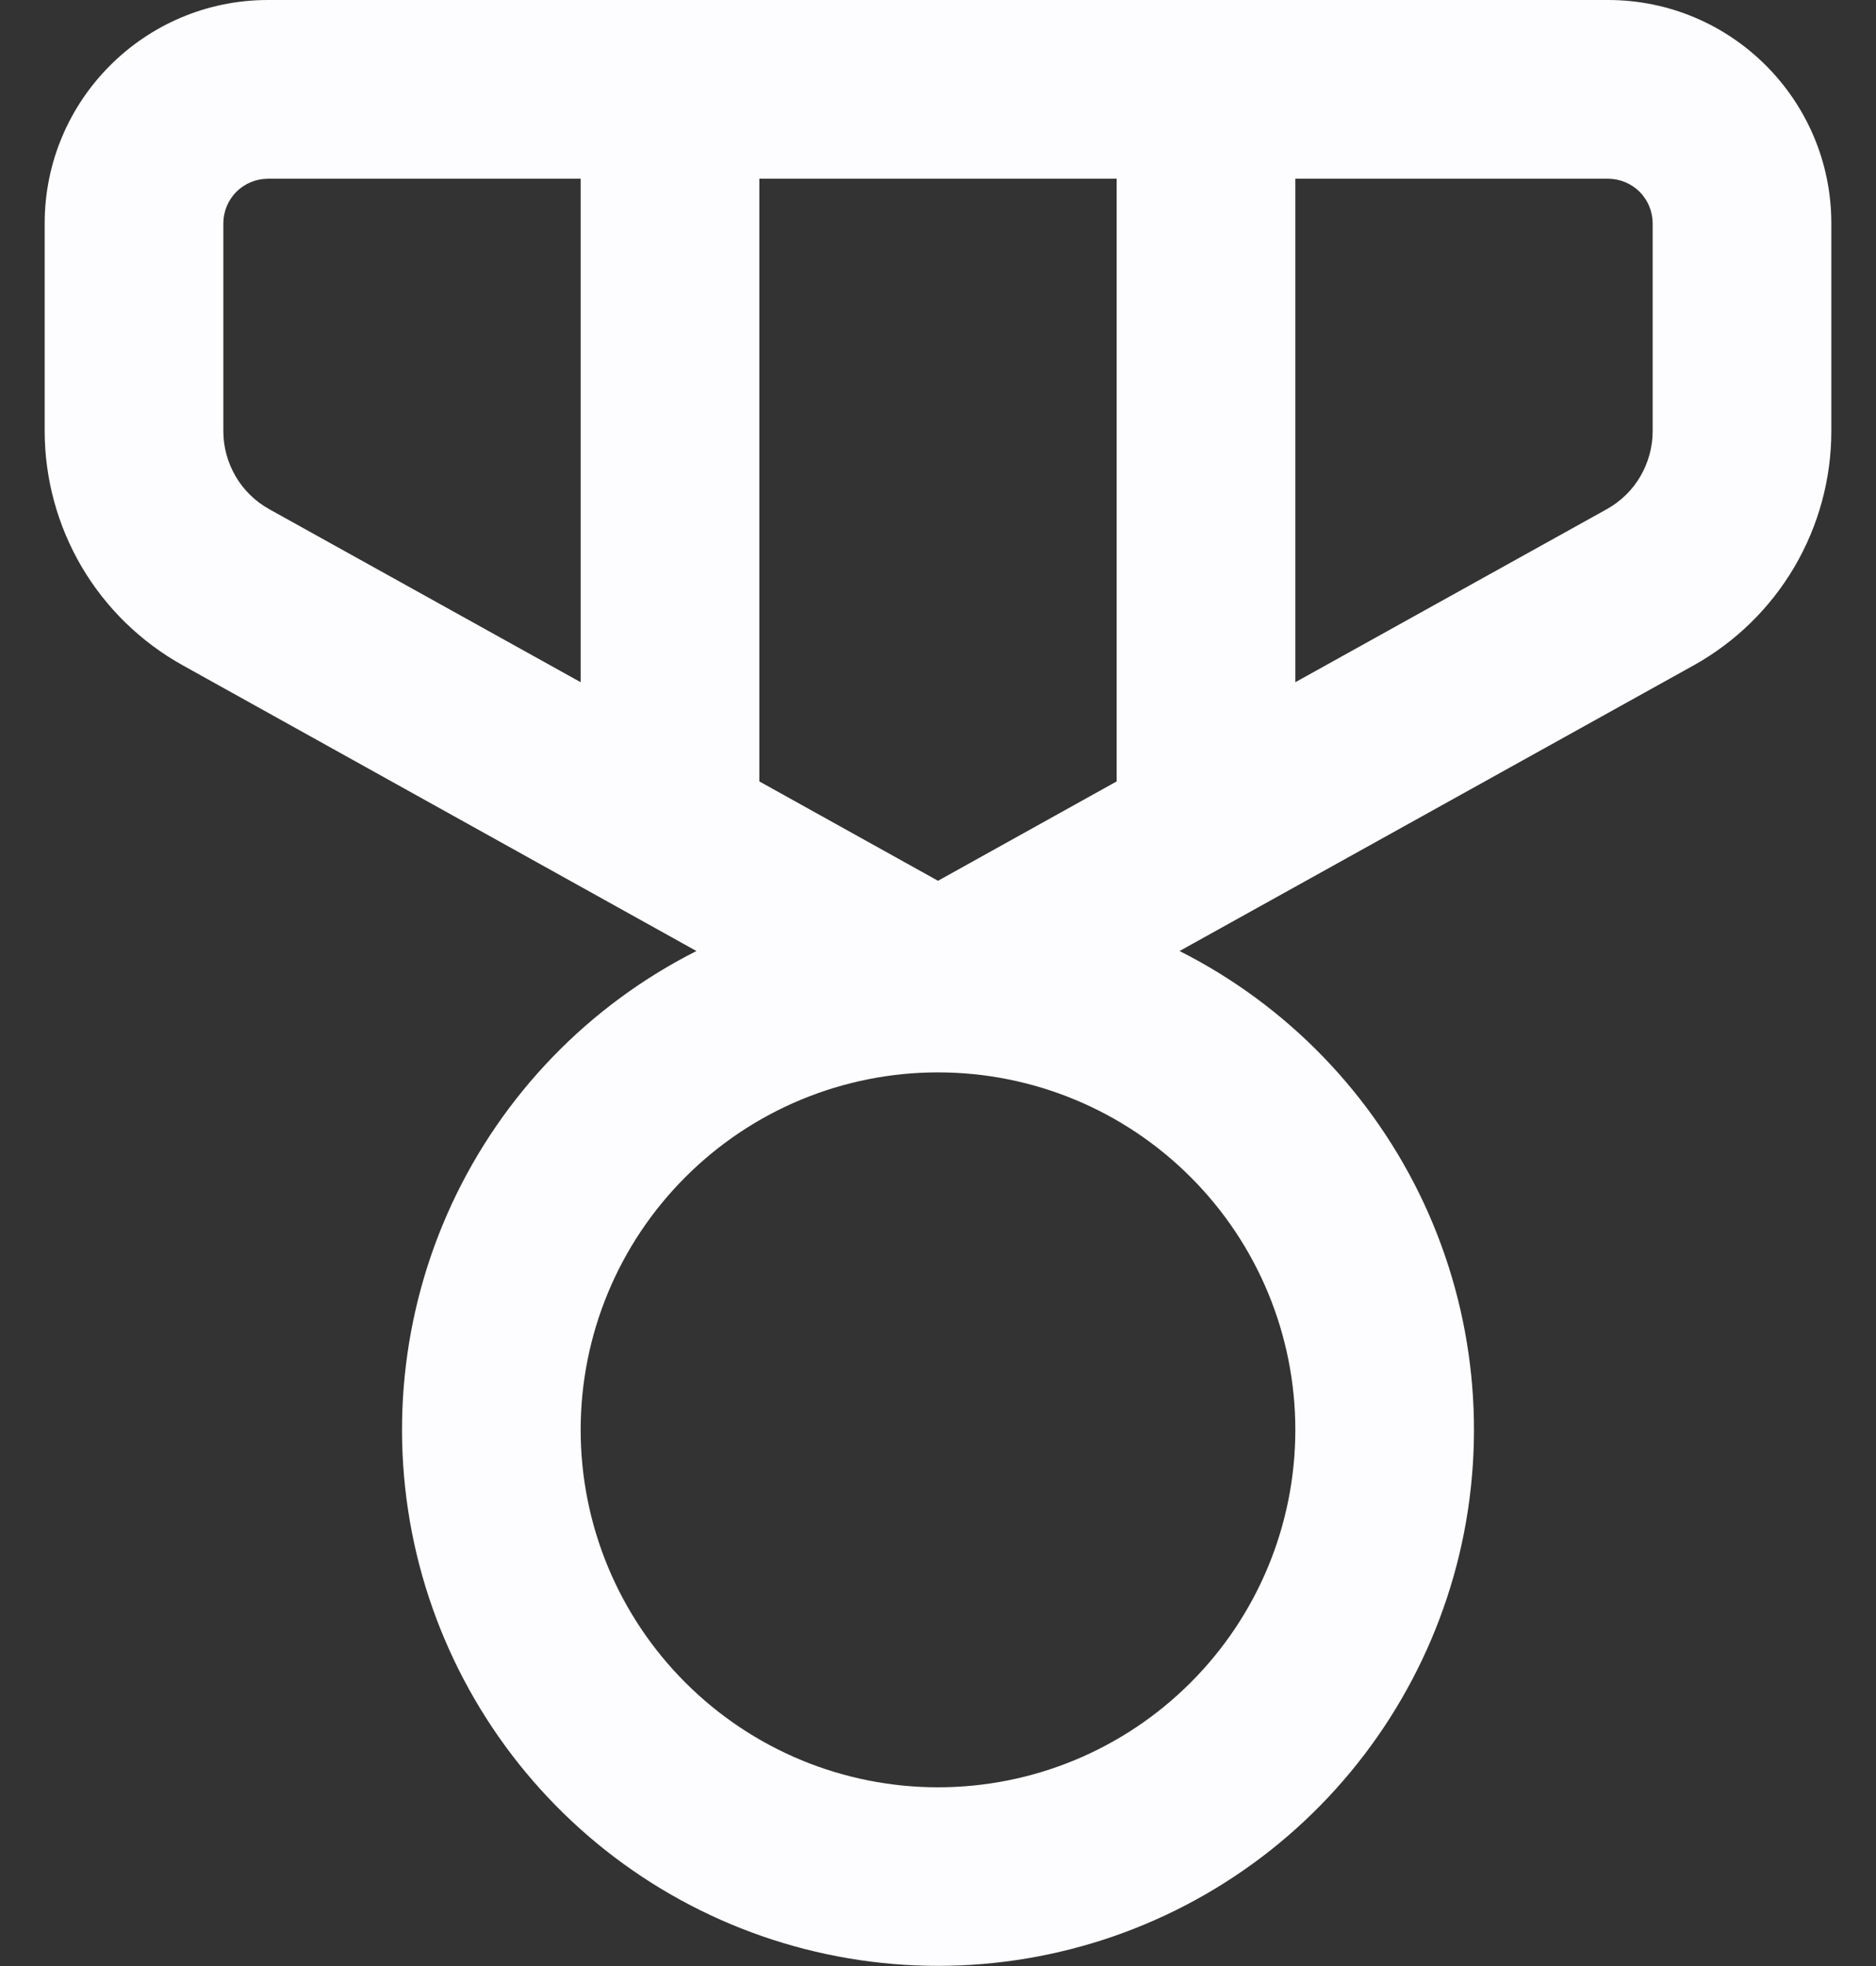 <svg width="21" height="22" viewBox="0 0 21 22" fill="none" xmlns="http://www.w3.org/2000/svg">
<rect x="0" y="0" width="21" height="22" fill="#333333" stroke="none"/>
<path d="M3 0C1.62 0 0.5 1.12 0.5 2.5V4.824C0.501 5.359 0.644 5.883 0.915 6.344C1.187 6.805 1.577 7.184 2.044 7.444L7.796 10.642C6.591 11.25 5.627 12.247 5.058 13.471C4.49 14.695 4.351 16.075 4.663 17.388C4.976 18.701 5.722 19.87 6.781 20.707C7.84 21.543 9.15 21.998 10.5 21.998C11.85 21.998 13.16 21.543 14.219 20.707C15.278 19.87 16.024 18.701 16.337 17.388C16.649 16.075 16.51 14.695 15.942 13.471C15.373 12.247 14.409 11.25 13.204 10.642L18.958 7.446C19.425 7.186 19.815 6.806 20.086 6.345C20.357 5.884 20.5 5.359 20.5 4.824V2.5C20.5 1.12 19.38 0 18 0H3ZM2.5 2.5C2.5 2.367 2.553 2.24 2.646 2.146C2.74 2.053 2.867 2 3 2H6.5V7.634L3.014 5.698C2.858 5.611 2.728 5.485 2.638 5.331C2.548 5.177 2.5 5.002 2.5 4.824V2.5ZM8.5 8.744V2H12.5V8.744L10.5 9.856L8.5 8.744ZM14.5 7.634V2H18C18.133 2 18.26 2.053 18.354 2.146C18.447 2.24 18.5 2.367 18.5 2.5V4.824C18.5 5.002 18.452 5.177 18.362 5.331C18.272 5.485 18.142 5.611 17.986 5.698L14.5 7.634ZM14.5 16C14.5 17.061 14.079 18.078 13.328 18.828C12.578 19.579 11.561 20 10.5 20C9.439 20 8.422 19.579 7.672 18.828C6.921 18.078 6.5 17.061 6.5 16C6.5 14.939 6.921 13.922 7.672 13.172C8.422 12.421 9.439 12 10.5 12C11.561 12 12.578 12.421 13.328 13.172C14.079 13.922 14.5 14.939 14.5 16Z" fill="#FDFDFF"/>
</svg>
